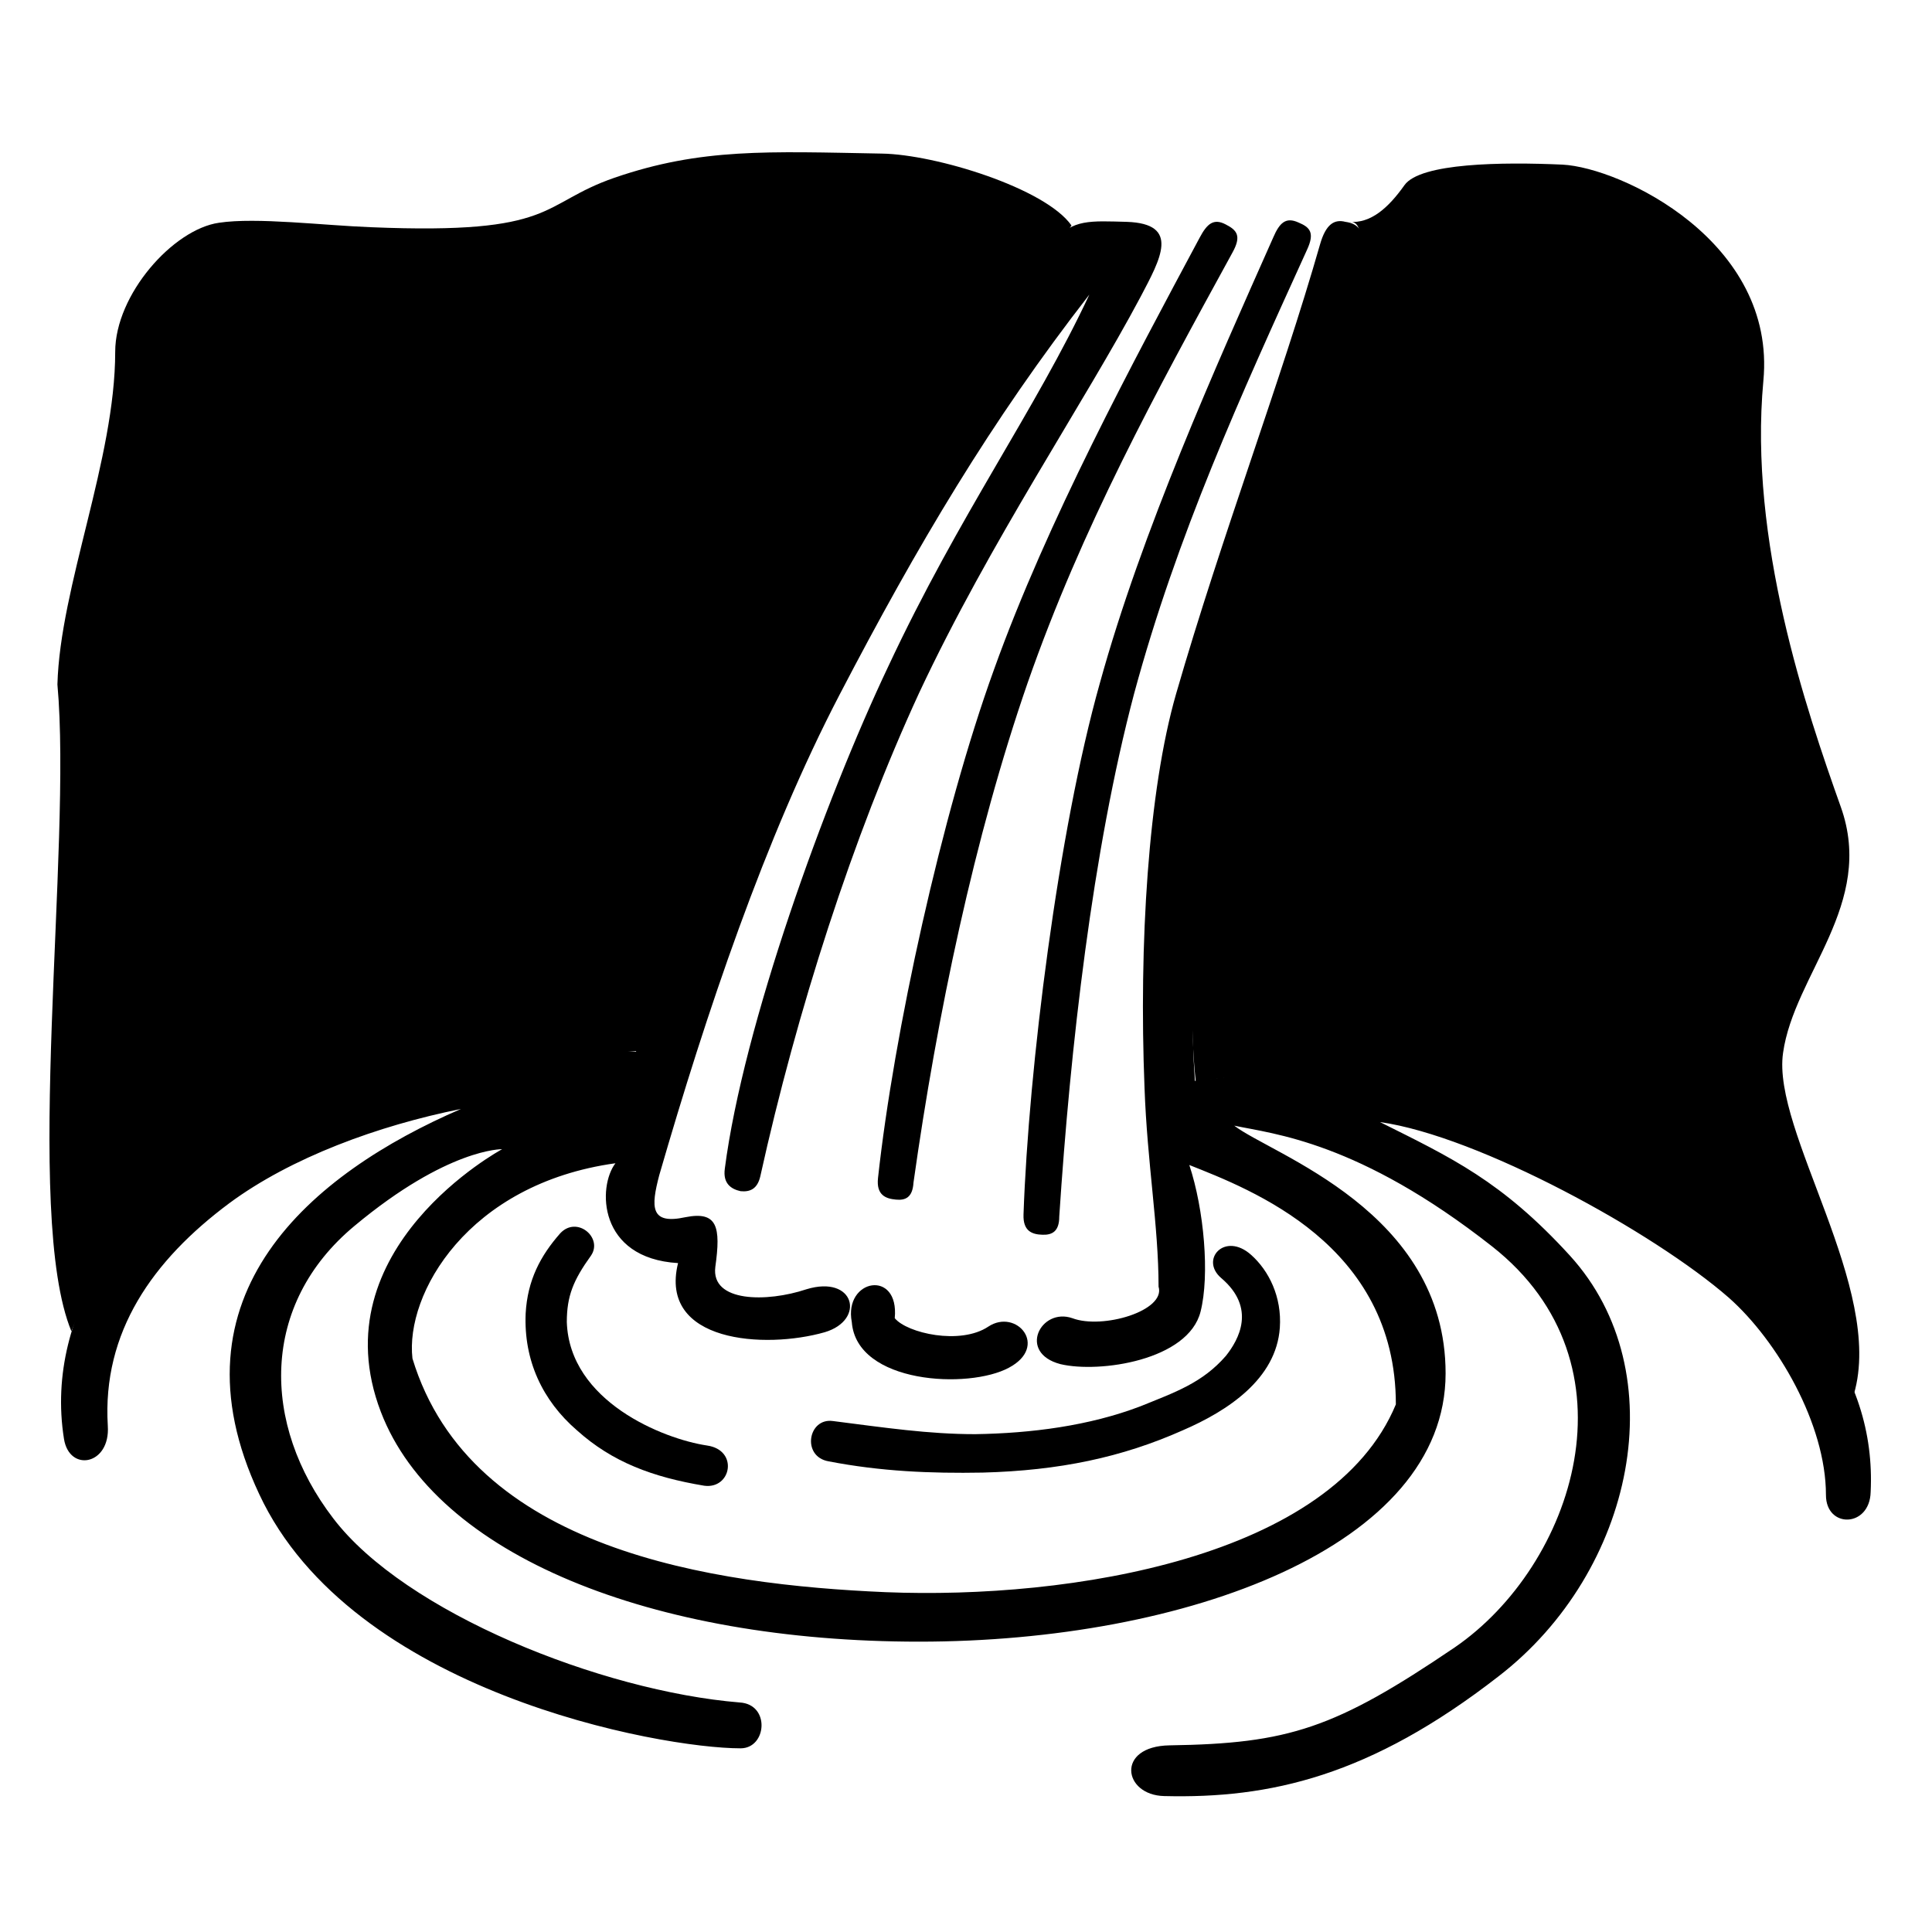 <svg xmlns="http://www.w3.org/2000/svg" xmlns:xlink="http://www.w3.org/1999/xlink" version="1.1" x="0px" y="0px" viewBox="0 0 100 100" enable-background="new 0 0 100 100" xml:space="preserve"><path fill-rule="evenodd" clip-rule="evenodd" d="M63.453,11.622c0.57,0.294,0.818,0.587,0.339,1.45  c-3.98,7.268-7.791,14.225-10.599,22.264c-2.763,7.977-4.691,17.218-5.911,25.875c-0.047,0.785-0.431,0.927-0.91,0.88  c-0.54-0.047-1.019-0.245-0.927-1.111c0.818-7.499,3.287-18.823,6.003-26.322c2.76-7.698,7.204-15.922,10.646-22.356  C62.479,11.577,62.819,11.283,63.453,11.622"></path><path fill-rule="evenodd" clip-rule="evenodd" d="M62.141,67.89c-0.633,2.519-5.229,3.197-7.253,2.717  c-2.234-0.585-1.018-2.947,0.618-2.377c1.559,0.589,4.845-0.384,4.461-1.634c0-3.147-0.588-6.387-0.727-10.307  c-0.292-7.406,0.186-15.351,1.636-20.381c2.377-8.224,5.43-16.201,7.452-23.268c0.293-1.018,0.724-1.311,1.312-1.157  c0.679,0.093,0.973,0.478,0.973,1.497c-0.047,3.765-4.799,15.135-6.728,23.375c-1.897,7.885-2.424,14.024-2.037,19.594  c4.645-0.587,10.694-1.511,20.998,3.966c10.446,5.617,14.272,11.217,13.979,17.311c-0.047,1.853-2.314,1.898-2.314,0.155  c0-3.673-2.516-7.991-5.031-10.215c-3.87-3.378-12.929-8.362-18.052-9.088c3.673,1.837,6.298,3.041,9.83,6.912  c5.509,6.05,3.333,16.356-3.688,21.772c-6.664,5.184-11.848,6.338-17.311,6.202c-2.129-0.047-2.516-2.579,0.278-2.625  c6.155-0.091,8.562-0.865,14.766-5.074c6.142-4.214,9.675-14.659,1.928-20.751c-6.912-5.432-11.309-5.819-13.346-6.25  c1.929,1.497,10.939,4.41,10.939,12.822c0,8.946-13.408,13.886-27.249,13.886c-13.793,0-25.011-4.444-27.863-11.896  c-3.242-8.473,6.278-13.594,6.278-13.594s-2.808-0.061-7.636,3.966c-4.892,4.058-4.845,10.26-1.11,15.136  c3.718,4.889,13.885,8.948,21.043,9.536c1.592,0.093,1.405,2.373,0.047,2.373c-4.166,0-20.135-2.898-24.918-13.159  c-4.844-10.307,2.716-16.601,10.446-19.935c-4.305,0.865-8.793,2.516-11.988,4.875c-3.982,2.964-6.589,6.681-6.294,11.526  c0.139,2.036-1.99,2.42-2.268,0.679c-1.066-6.68,3.625-12.775,9.333-15.967c2.515-1.405,12.914-4.801,20.274-4.074  c1.249-4.829,4.396-13.208,7.836-19.781c3.873-7.452,9.197-15.922,13.842-22.155c0.862-1.172,1.883-1.065,3.718-1.019  c2.807,0.093,1.744,1.928,0.726,3.872c-2.899,5.462-7.792,12.668-11.465,20.506c-3.439,7.452-6.341,16.51-8.223,25.027  c-0.153,0.662-0.54,0.815-1.019,0.768c-0.478-0.105-0.926-0.384-0.817-1.169c0.957-7.393,5.17-19.057,8.456-25.984  c3.688-7.883,7.605-13.253,10.413-19.255c-5.09,6.542-8.901,12.976-12.928,20.707c-3.857,7.406-6.912,16.508-9.335,24.873  c-0.432,1.649-0.479,2.574,1.358,2.174c1.653-0.326,1.836,0.495,1.544,2.576c-0.231,1.837,2.669,1.837,4.706,1.158  c2.515-0.773,3.086,1.589,0.958,2.22c-3.086,0.883-8.61,0.542-7.593-3.578c-4.164-0.247-4.164-3.965-3.24-5.168  c-7.652,1.063-10.892,6.771-10.507,10.105c3.011,9.92,15.539,11.711,24.488,12.096c9.581,0.387,23.126-1.789,26.413-9.72  c0-8.284-7.544-11.14-10.691-12.39C62.326,62.614,62.618,66.009,62.141,67.89"></path><path fill-rule="evenodd" clip-rule="evenodd" d="M67.202,11.514c0.601,0.248,0.862,0.526,0.447,1.419  c-3.425,7.53-6.729,14.766-8.949,22.975c-2.159,8.161-3.303,18.346-3.873,27.063c0,0.771-0.37,0.954-0.862,0.939  c-0.526-0.014-1.02-0.169-0.988-1.049c0.262-7.527,1.789-19.825,3.949-27.494c2.176-7.884,6.019-16.416,8.979-23.082  C66.23,11.53,66.554,11.221,67.202,11.514"></path><path fill-rule="evenodd" clip-rule="evenodd" d="M44.089,68.432c0.248,3.193,6.049,3.487,8.131,2.361  c2.084-1.11,0.387-3.087-1.063-2.129c-1.452,0.972-4.213,0.339-4.845-0.435C46.557,65.669,43.657,66.194,44.089,68.432"></path><path fill-rule="evenodd" clip-rule="evenodd" d="M28.998,63.835c0.865-0.926,2.224,0.231,1.592,1.155  c-0.91,1.266-1.252,2.084-1.252,3.441c0.14,4.105,4.984,6.048,7.254,6.388c1.65,0.232,1.264,2.27-0.14,2.082  c-2.67-0.446-4.752-1.217-6.589-2.867c-1.789-1.544-2.76-3.626-2.655-6.049C27.303,66.256,27.98,64.99,28.998,63.835"></path><path fill-rule="evenodd" clip-rule="evenodd" d="M63.205,66.147c-1.109-0.954,0.187-2.406,1.545-1.202  c0.924,0.818,1.603,2.176,1.494,3.779c-0.184,2.654-2.699,4.305-5.028,5.31c-3.147,1.401-6.389,2.082-10.354,2.187  c-2.699,0.049-5.276-0.061-7.976-0.583c-1.405-0.246-1.066-2.269,0.231-2.085c2.668,0.339,4.937,0.679,7.36,0.679  c2.899-0.044,5.907-0.431,8.563-1.447c1.789-0.726,3.194-1.205,4.413-2.606C64.115,69.343,65.042,67.706,63.205,66.147"></path><path fill-rule="evenodd" clip-rule="evenodd" d="M69.839,11.483c1.113,0.093,2.023-0.725,2.855-1.898  c0.818-1.156,5.076-1.204,8.179-1.064c3.039,0.155,11.078,3.981,10.399,11.187c-0.771,8.269,2.22,17.033,4.009,22.063  c1.793,5.031-2.421,8.656-2.991,12.729c-0.586,4.058,5.26,12.189,3.67,17.651c-1.603-4.6-7.975-9.674-15.49-13.207  c-5.799-2.716-12.667-3.966-18.575-2.949c-0.479-4.21-0.187-13.36,1.99-21.105C67.124,23.286,72.107,11.283,69.839,11.483"></path><path fill-rule="evenodd" clip-rule="evenodd" d="M5.963,18.21c0-2.962,2.994-6.341,5.371-6.68c1.942-0.294,5.415,0.14,7.883,0.231  c9.675,0.401,8.671-1.204,12.591-2.562c4.489-1.543,7.931-1.357,13.839-1.249c2.793,0.045,8.456,1.79,9.812,3.719  c-1.834,3.008-9.487,13.361-14.131,22.695c-4.396,8.856-6.328,14.086-7.93,20.026c-17.267,0.543-26.168,5.71-29.702,14.518  C1.18,62.816,3.742,43.853,2.972,35.429C3.11,30.354,5.963,23.765,5.963,18.21"></path></svg>